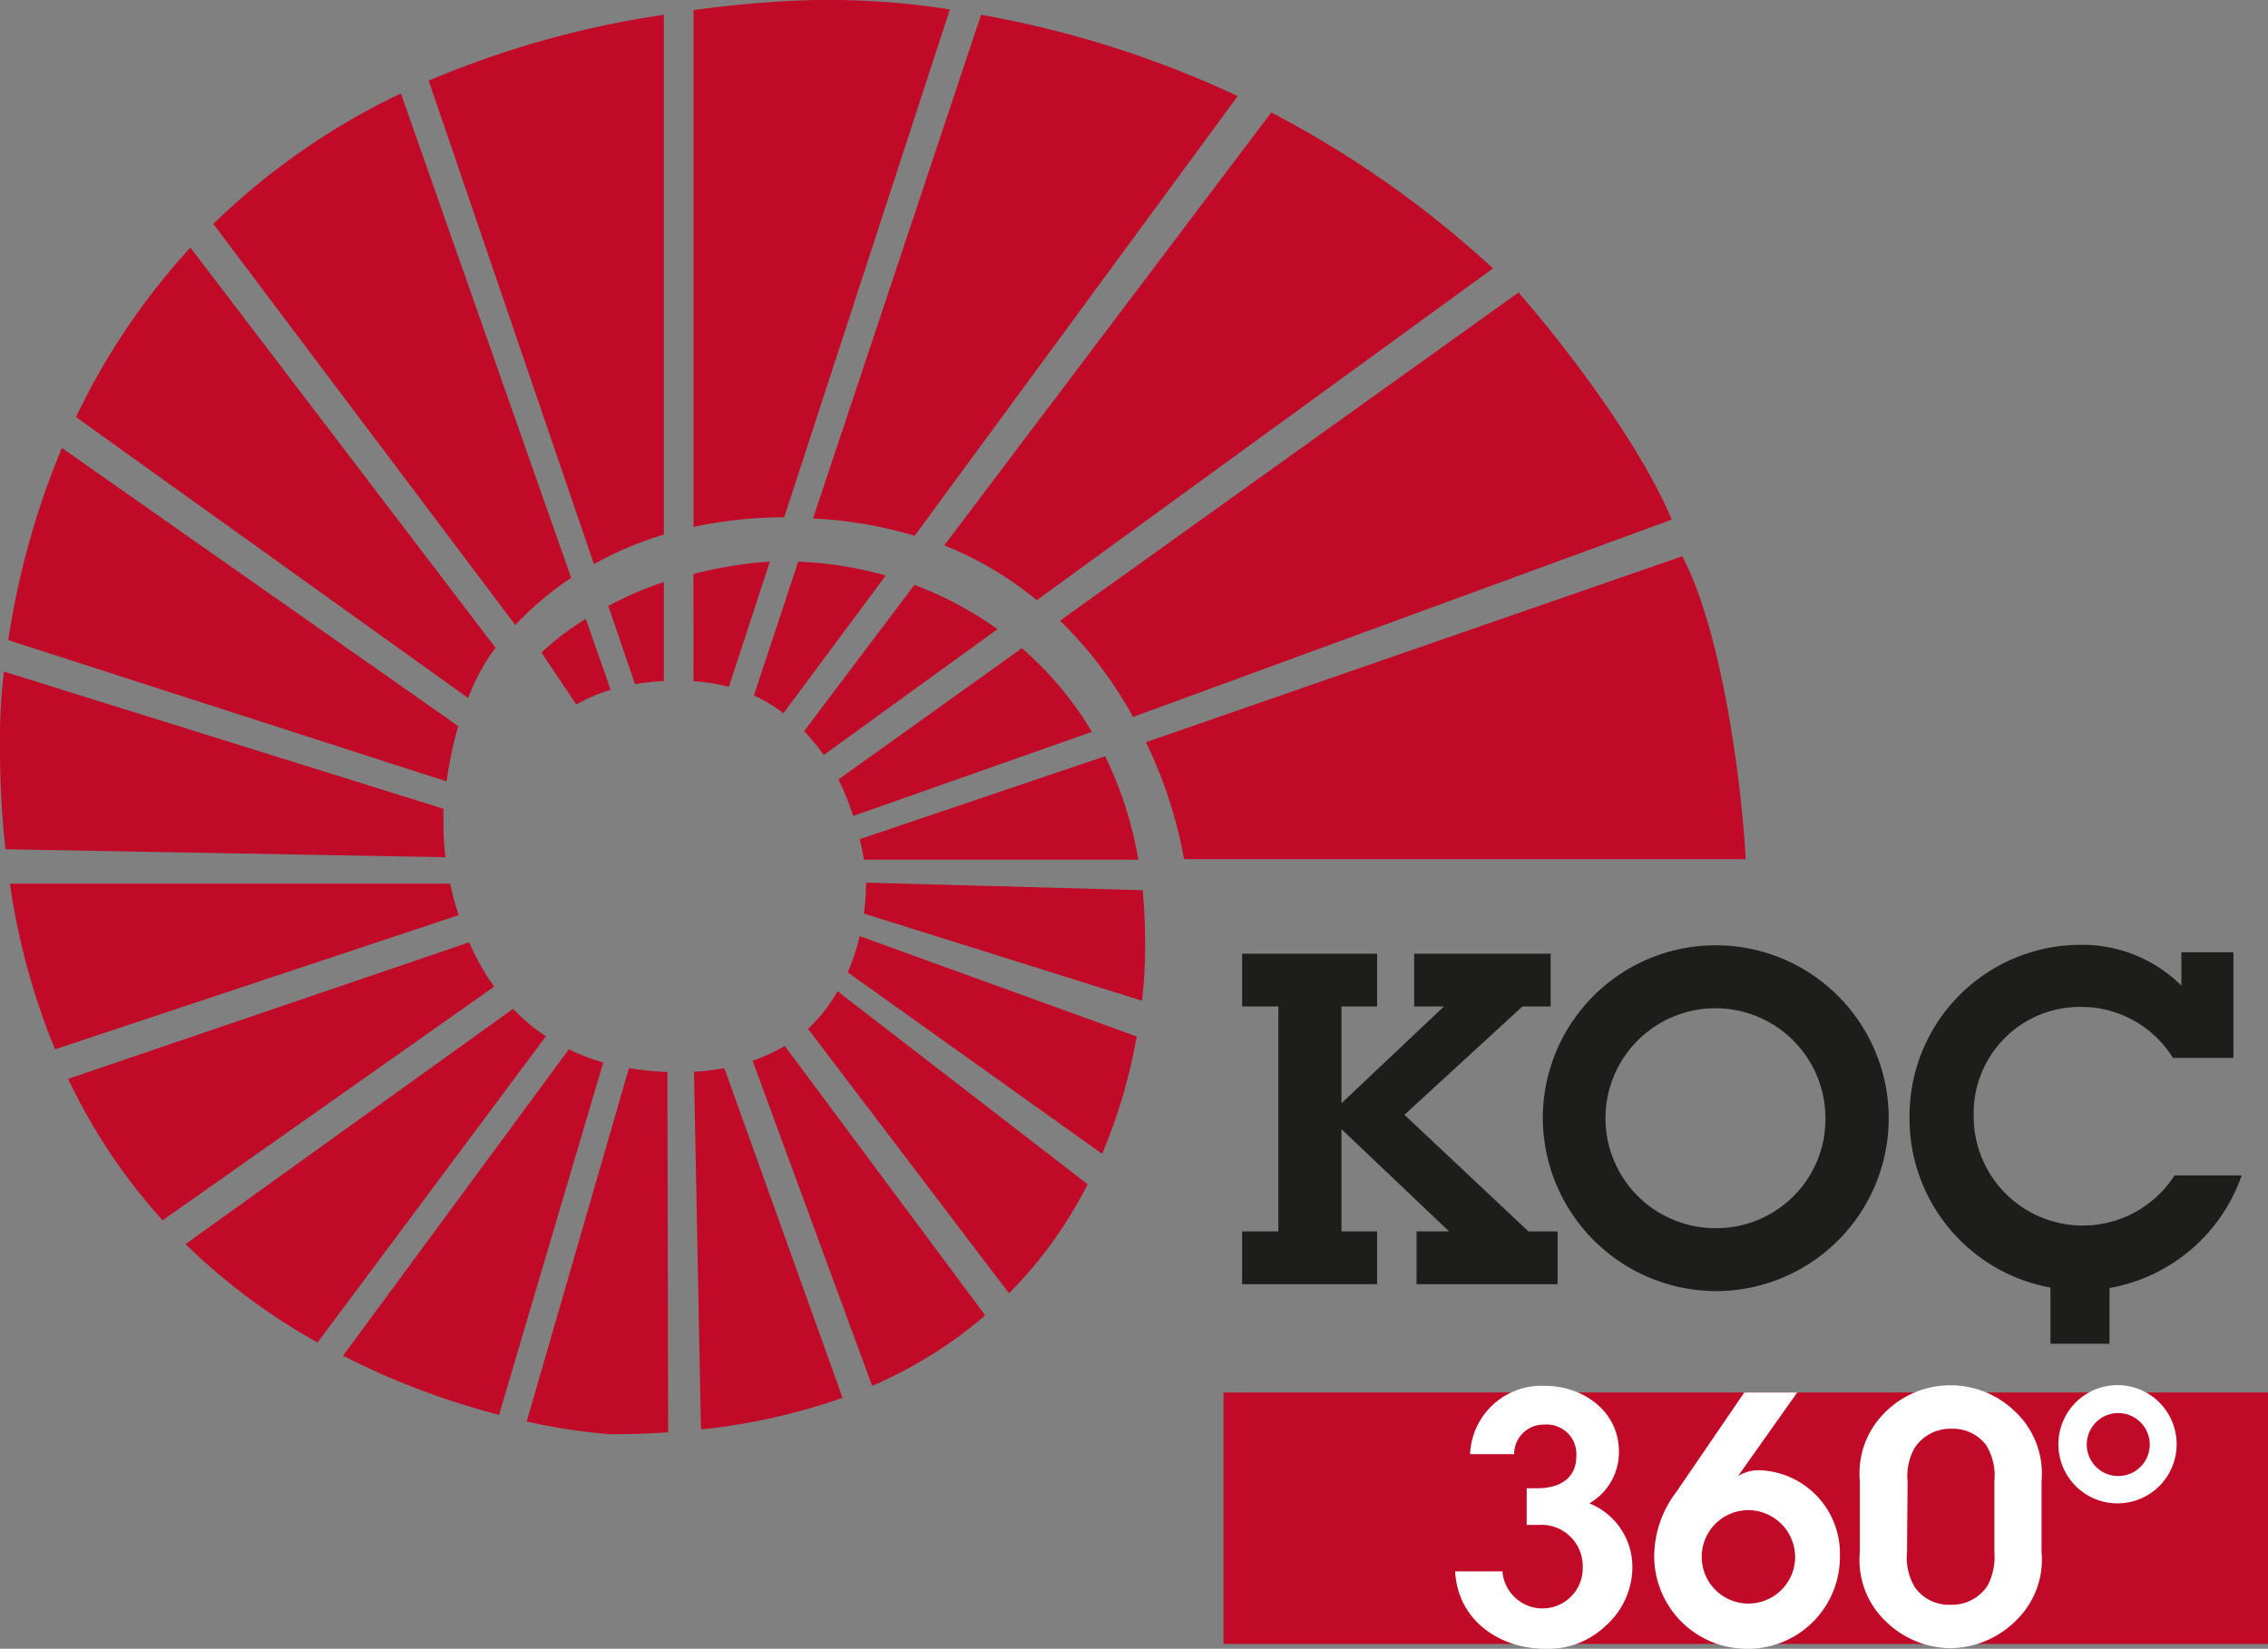 <svg xmlns="http://www.w3.org/2000/svg" viewBox="0 0 153.43 111.56"><rect x="0" y="0" width="153.43" height="111.56" fill="#808080" stroke="none"/><defs><style>.cls-1,.cls-4{fill:#c10a27;}.cls-1,.cls-2{fill-rule:evenodd;}.cls-2,.cls-3{fill:#1d1d1b;}.cls-5{fill:#fff;}</style></defs><g id="katman_2" data-name="katman 2"><g id="katman_1-2" data-name="katman 1"><path class="cls-1" d="M113.8,37.64c2.48,4.61,3.94,14.22,4.3,20.49h-38a30.28,30.28,0,0,0-2.58-7.91ZM102.73,19.79c4.33,5,8.58,11.07,10.36,15.37L76.65,48.51A27.54,27.54,0,0,0,71.71,42ZM86,7.61a69.48,69.48,0,0,1,15,10.55L70.14,40.61a23.67,23.67,0,0,0-6.26-3.71ZM66.37,1a69.4,69.4,0,0,1,17.36,5.5L61.88,36.25A29.12,29.12,0,0,0,55,35.08ZM46.92.68C48.76.43,50.63.24,52.61.11A52.36,52.36,0,0,1,64.26.64L53.05,35a29.85,29.85,0,0,0-6.13.65ZM29,5.46A64.64,64.64,0,0,1,44.91,1V36.17a23.59,23.59,0,0,0-4.73,2ZM14.43,15.15A47.45,47.45,0,0,1,27.12,6.32L38.64,39.1a21.21,21.21,0,0,0-3.78,3.19ZM5.14,28.22a46.72,46.72,0,0,1,7.74-11.47L33.53,43.84l-.34.44a14.7,14.7,0,0,0-1.52,2.95ZM.56,43.31a54.43,54.43,0,0,1,3.63-13L31,49.13a27.71,27.71,0,0,0-.79,3.74ZM.37,57.46A62.61,62.61,0,0,1,0,50.58a37.83,37.83,0,0,1,.27-5.14L30,54.72C30,55.58,30,56.1,30,56.1A17.67,17.67,0,0,0,30.14,58ZM3.72,71A47.09,47.09,0,0,1,.67,59.79H30.45c.15.66.33,1.38.58,2.13ZM11,82.57A39.37,39.37,0,0,1,4.61,73l27.13-9.24a16.46,16.46,0,0,0,1.69,3Zm10.48,8.27a42.56,42.56,0,0,1-8.93-6.66L34.71,68.26a13.18,13.18,0,0,0,2.22,1.86Zm12.28,4.89a51.4,51.4,0,0,1-10.55-4L38.48,71a14.85,14.85,0,0,0,2.33.89Zm11.44,1.18c-1.29.09-2.63.13-4,.13a40.67,40.67,0,0,1-5.57-.86l6.92-23.91a19.07,19.07,0,0,0,2.6.26ZM57,94.58a42.18,42.18,0,0,1-9.58,2.14l-.47-24.2A16.5,16.5,0,0,0,49,72.27ZM66.65,89A29.82,29.82,0,0,1,59,93.77l-8.09-22a11.54,11.54,0,0,0,2.18-1Zm6.93-8.87a29.32,29.32,0,0,1-5.32,7.38L54.66,69.61a10.5,10.5,0,0,0,2-2.54Zm3.32-10a37.18,37.18,0,0,1-2.34,7.94L57.35,65.79a14.61,14.61,0,0,0,.81-2.45Zm.4-9.9a32.14,32.14,0,0,1,.16,3.3,28.55,28.55,0,0,1-.21,4.18L58.44,61.81a15.75,15.75,0,0,0,.15-2.09Zm-2.54-9.06a25.63,25.63,0,0,1,2.25,7H58.45c-.07-.39-.16-.86-.29-1.39Zm-5.63-7.31a23.17,23.17,0,0,1,4.74,5.66L57.72,55.21a18.25,18.25,0,0,0-1-2.47Zm-7.27-4.29a24.69,24.69,0,0,1,5.62,3L55.72,51.09a12.48,12.48,0,0,0-1.32-1.62ZM54,38a25.55,25.55,0,0,1,5.92.94L53,48.26A10.12,10.12,0,0,0,51,47.06Zm-7.09.84A27.49,27.49,0,0,1,52.08,38l-2.77,8.47a13.13,13.13,0,0,0-2.39-.38ZM41.15,41a23.94,23.94,0,0,1,3.76-1.62v6.7a15.57,15.57,0,0,0-1.95.21Zm-4.52,3.16a17.3,17.3,0,0,1,3-2.28l1.68,4.79a10.83,10.83,0,0,0-2.32,1Z"/><polygon class="cls-2" points="105.37 83.32 103.4 83.32 95.01 75.43 102.99 68.1 104.9 68.1 104.9 64.53 95.67 64.53 95.67 68.1 97.68 68.1 90.75 74.65 90.75 68.1 93.16 68.1 93.16 64.53 84.03 64.53 84.03 68.1 86.48 68.1 86.48 83.32 84.03 83.32 84.03 86.89 93.16 86.89 93.16 83.32 90.75 83.32 90.75 76.4 98.03 83.32 95.83 83.32 95.83 86.89 105.37 86.89 105.37 83.32"/><path class="cls-2" d="M116.11,87.36a11.7,11.7,0,1,0-11.74-11.65,11.76,11.76,0,0,0,11.74,11.65m0-4.26a7.44,7.44,0,1,1,7.38-7.54,7.38,7.38,0,0,1-7.38,7.54"/><path class="cls-3" d="M151.72,79.53h-4.61a7.38,7.38,0,0,1-13.59-4,7.19,7.19,0,0,1,7.34-7.4A7.3,7.3,0,0,1,147,71.58h4.09V64.43h-3.52v2.26a9.5,9.5,0,0,0-6.94-2.76,11.58,11.58,0,0,0-11.45,11.59,11.63,11.63,0,0,0,9.53,11.6v3.8h4V87.15a11.61,11.61,0,0,0,8.94-7.62"/><rect class="cls-4" x="82.77" y="94.22" width="70.66" height="17.01"/><path class="cls-5" d="M101.64,106.32a2.72,2.72,0,0,0,5.43-.31,2.79,2.79,0,0,0-3-2.83h-.64l-.15,0v-2.48H104c1.41,0,2.64-.59,2.64-2.19a2,2,0,0,0-2.14-2.12,2,2,0,0,0-2.07,2H99.45a4.83,4.83,0,0,1,5.07-4.62c2.57,0,5,1.71,5,4.45a4,4,0,0,1-2,3.5,4.64,4.64,0,0,1,2.91,4.39,5.32,5.32,0,0,1-1.77,3.86,5.63,5.63,0,0,1-4.12,1.59c-3.1,0-5.93-1.93-6.1-5.24Z"/><path class="cls-5" d="M121.58,94.22l-4,5.65a2.7,2.7,0,0,1,1.5-.39,5.64,5.64,0,0,1,5.39,5.79,6.22,6.22,0,0,1-6.29,6.29,6.27,6.27,0,0,1-6.27-6.43,7.25,7.25,0,0,1,1.5-4.19L118,94.22Zm-.14,11.17a3.18,3.18,0,0,0-3.17-3.21,3.16,3.16,0,1,0,3.17,3.21Z"/><path class="cls-5" d="M138.11,105a5.73,5.73,0,0,1-1.6,4.52,6.4,6.4,0,0,1-4.57,2,6.34,6.34,0,0,1-4.31-1.76,5.73,5.73,0,0,1-1.81-4.76v-4.77a5.77,5.77,0,0,1,1.57-4.53,6.26,6.26,0,0,1,8.89-.23,5.76,5.76,0,0,1,1.83,4.76Zm-9.1,0a3.91,3.91,0,0,0,.55,2.43,2.83,2.83,0,0,0,2.4,1.15,2.87,2.87,0,0,0,2.51-1.31,4.24,4.24,0,0,0,.45-2.27v-4.81a3.86,3.86,0,0,0-.57-2.43A2.83,2.83,0,0,0,132,96.67a2.88,2.88,0,0,0-2.5,1.34,3.93,3.93,0,0,0-.45,2.26Z"/><path class="cls-5" d="M139.25,97.72a4,4,0,0,1,8,0,4,4,0,1,1-8,0Zm4,2.15a2.13,2.13,0,1,0-2.08-2.15A2.13,2.13,0,0,0,143.21,99.87Z"/></g></g></svg>